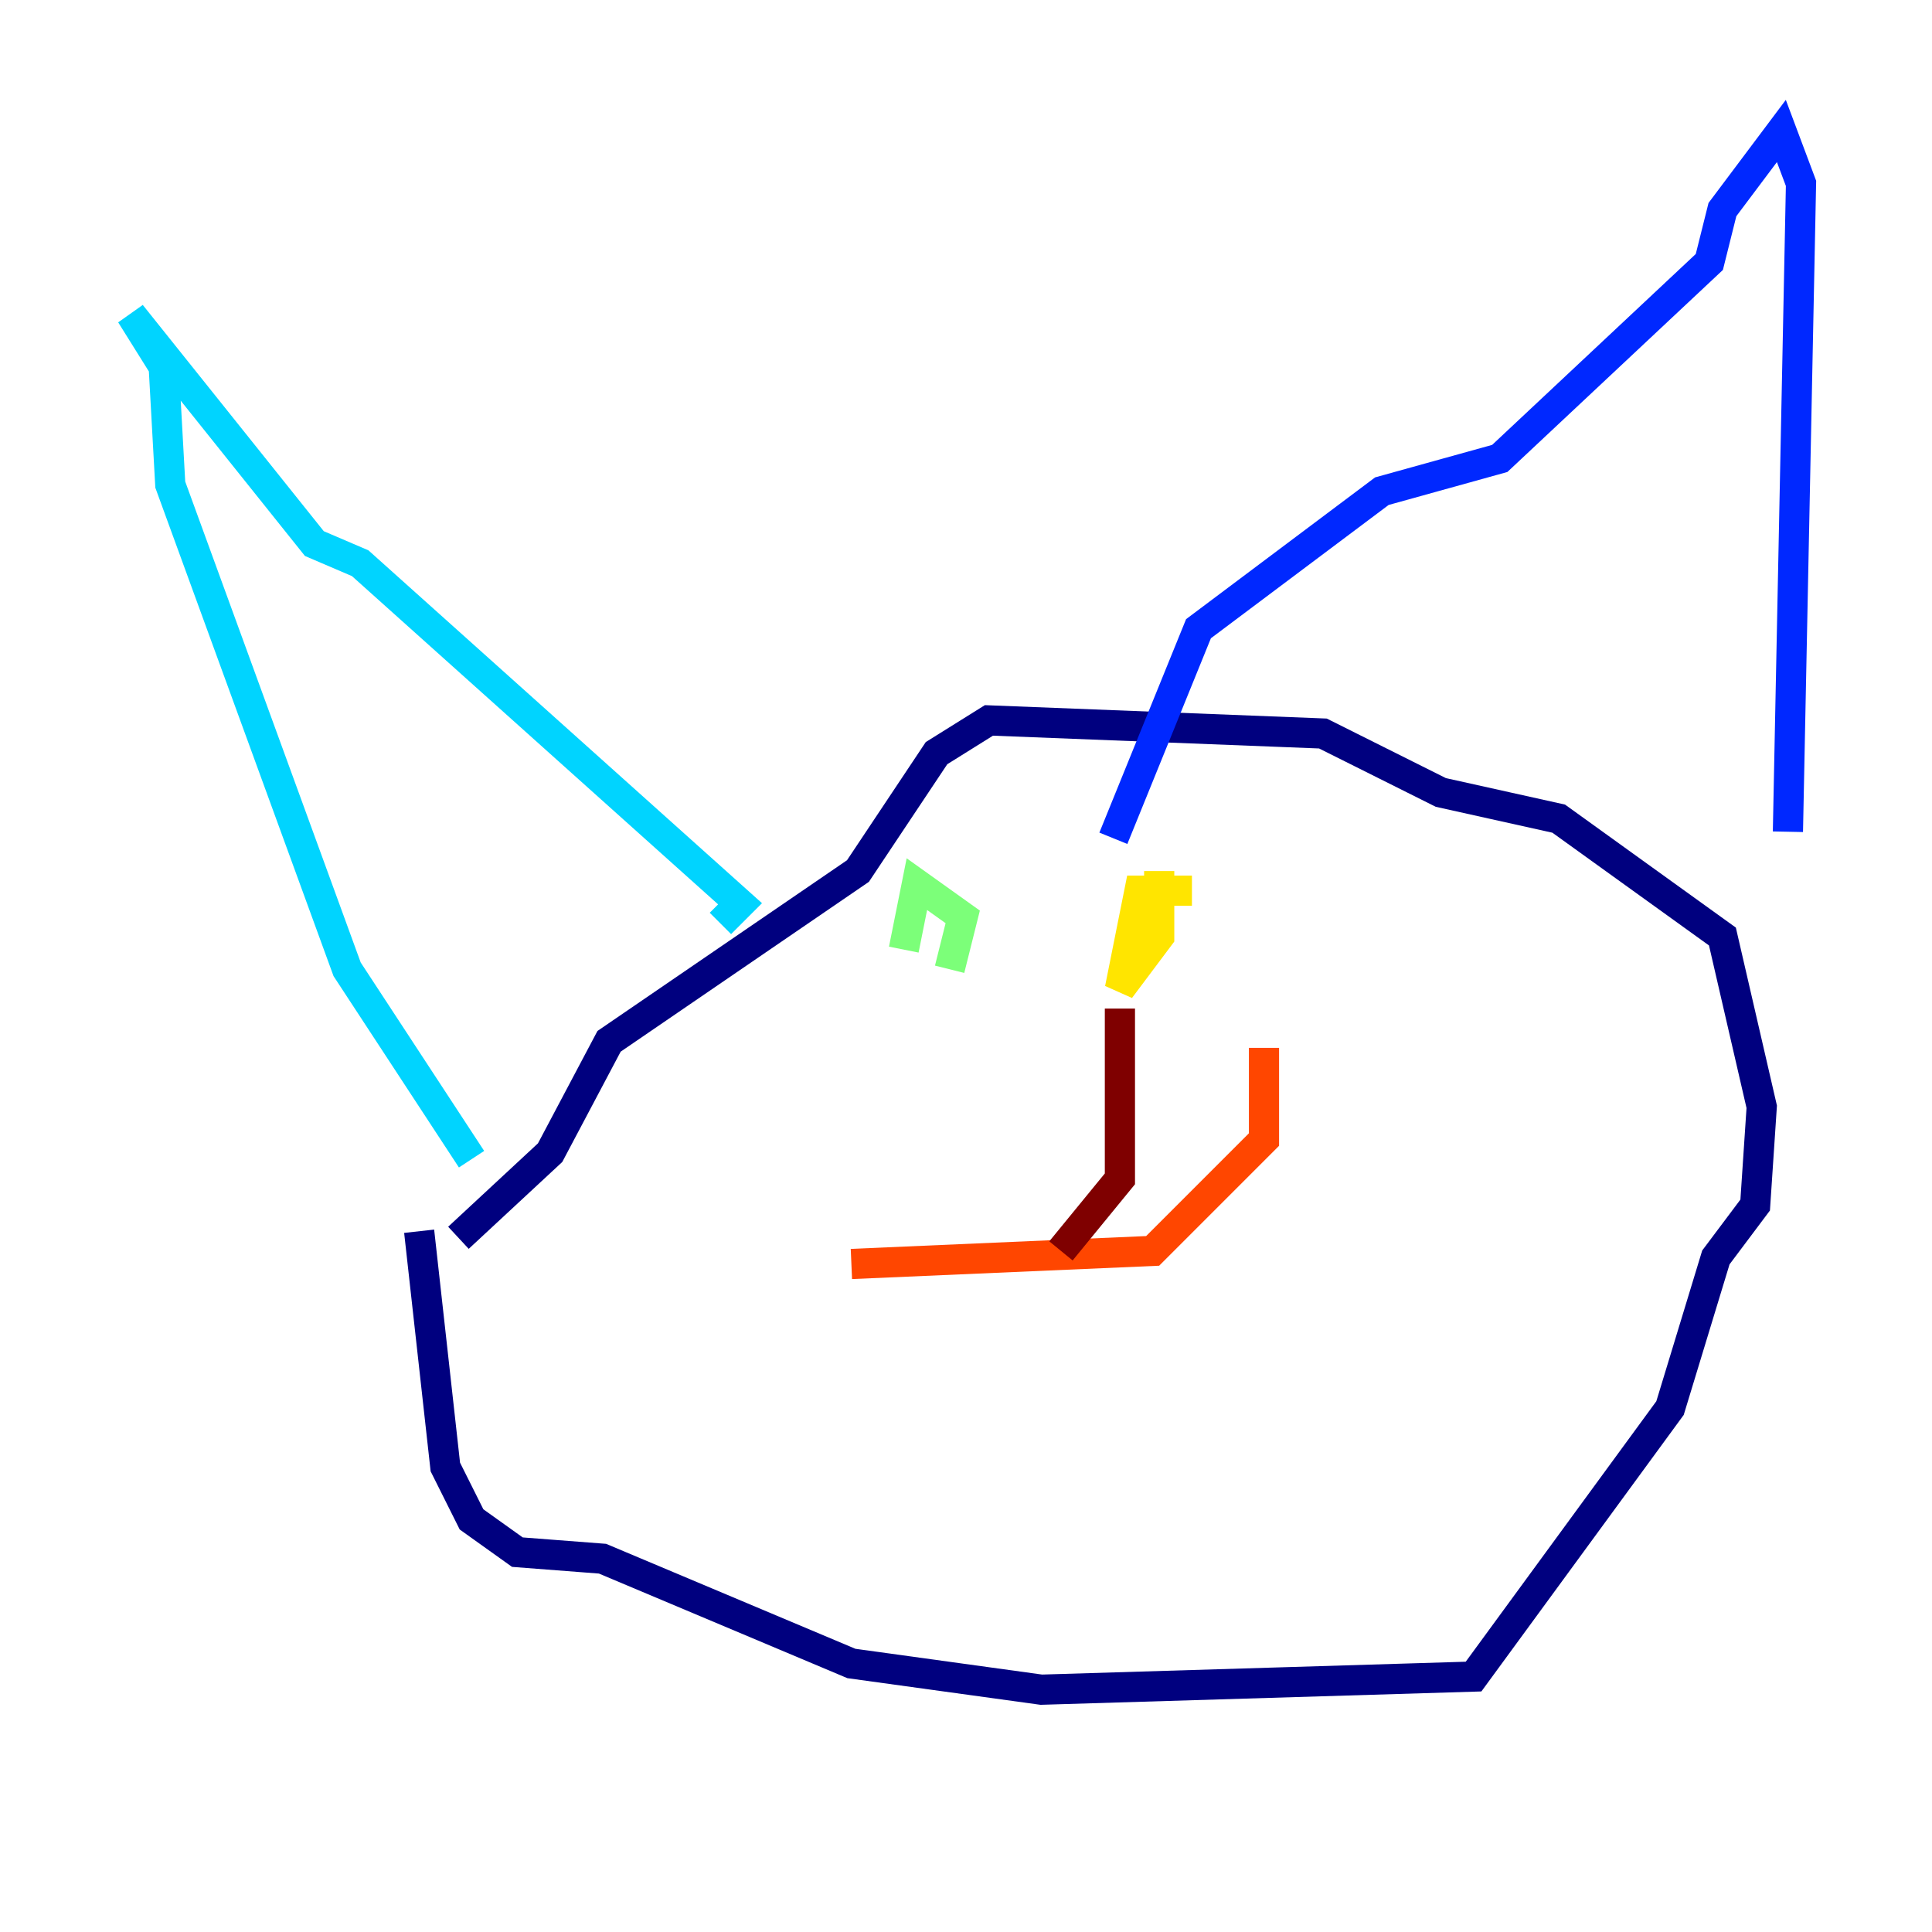 <?xml version="1.0" encoding="utf-8" ?>
<svg baseProfile="tiny" height="128" version="1.2" viewBox="0,0,128,128" width="128" xmlns="http://www.w3.org/2000/svg" xmlns:ev="http://www.w3.org/2001/xml-events" xmlns:xlink="http://www.w3.org/1999/xlink"><defs /><polyline fill="none" points="27.77,81.573 29.505,97.193 31.241,100.664 34.278,102.834 39.919,103.268 56.407,110.21 68.99,111.946 97.627,111.078 110.644,93.288 113.681,83.308 116.285,79.837 116.719,73.329 114.115,62.047 103.268,54.237 95.458,52.502 87.647,48.597 65.519,47.729 62.047,49.898 56.841,57.709 40.352,68.99 36.447,76.366 30.373,82.007" stroke="#00007f" stroke-width="2" /><polyline fill="none" points="73.763,55.539 79.403,41.654 91.552,32.542 99.363,30.373 113.248,17.356 114.115,13.885 118.02,8.678 119.322,12.149 118.454,55.105" stroke="#0028ff" stroke-width="2" /><polyline fill="none" points="31.241,76.8 22.997,64.217 11.281,32.108 10.848,24.298 8.678,20.827 20.827,36.014 23.864,37.315 49.031,59.878 47.729,61.18" stroke="#00d4ff" stroke-width="2" /><polyline fill="none" points="62.915,64.217 63.783,60.746 60.746,58.576 59.878,62.915" stroke="#7cff79" stroke-width="2" /><polyline fill="none" points="78.969,59.01 75.498,59.01 74.197,65.519 76.8,62.047 76.8,57.709" stroke="#ffe500" stroke-width="2" /><polyline fill="none" points="56.407,83.742 76.366,82.875 83.742,75.498 83.742,69.424" stroke="#ff4600" stroke-width="2" /><polyline fill="none" points="70.291,82.875 74.197,78.102 74.197,66.82" stroke="#7f0000" stroke-width="2" /></svg>